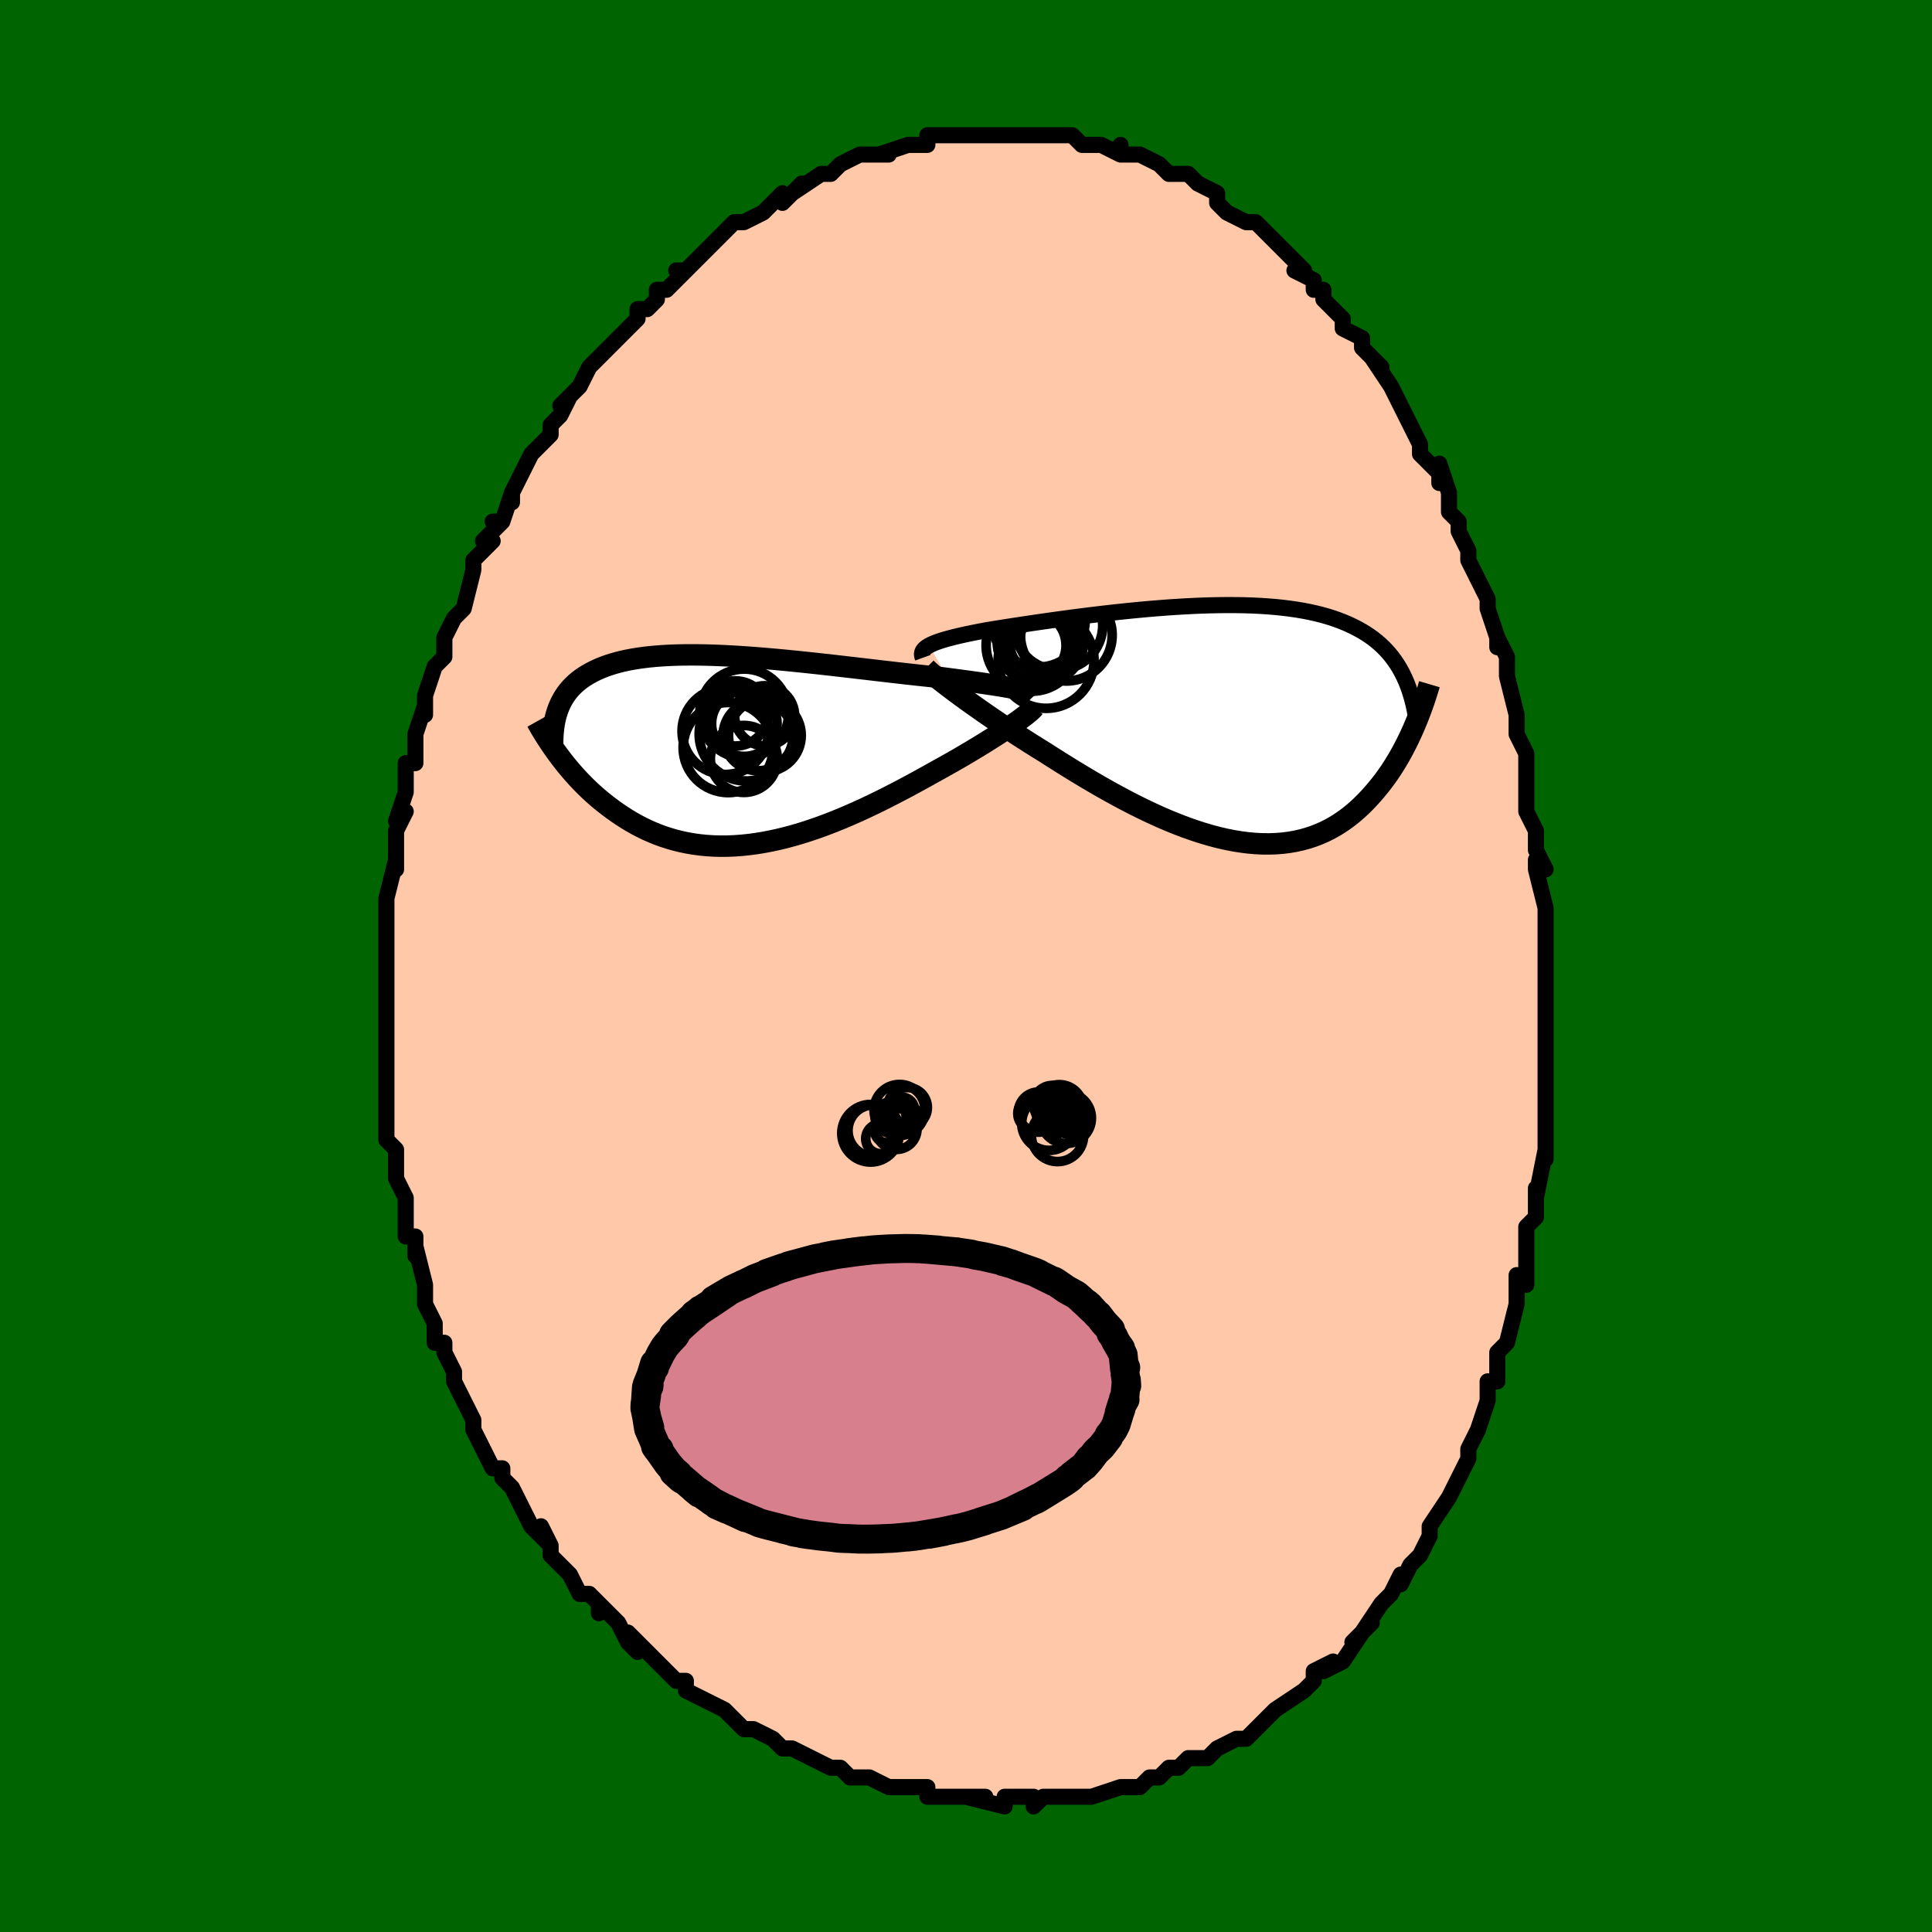 <svg viewBox="-100 -100 200 200" xmlns="http://www.w3.org/2000/svg" width="400" height="400" id="face-svg"><defs><clipPath id="leftEyeClipPath"><polyline points="28.456,-6.407,28.085,-6.478,27.688,-6.549,27.266,-6.62,26.82,-6.693,26.35,-6.766,25.858,-6.84,25.343,-6.916,24.807,-6.993,24.251,-7.071,23.675,-7.15,23.08,-7.231,22.468,-7.313,21.838,-7.396,21.193,-7.48,20.531,-7.566,19.825,-7.638,19.093,-7.715,18.336,-7.797,17.556,-7.883,16.754,-7.973,15.932,-8.067,15.092,-8.165,14.235,-8.265,13.364,-8.367,12.48,-8.47,11.584,-8.575,10.68,-8.679,9.769,-8.784,8.852,-8.887,7.932,-8.988,7.01,-9.087,6.089,-9.183,5.17,-9.275,4.255,-9.363,3.346,-9.445,2.445,-9.522,1.552,-9.593,0.67,-9.657,-0.2,-9.714,-1.056,-9.763,-1.898,-9.803,-2.724,-9.835,-3.532,-9.857,-4.322,-9.87,-5.093,-9.873,-5.844,-9.866,-6.573,-9.848,-7.282,-9.82,-7.968,-9.78,-8.631,-9.73,-9.272,-9.669,-9.889,-9.596,-10.482,-9.513,-11.052,-9.418,-11.599,-9.313,-12.122,-9.197,-12.622,-9.07,-13.099,-8.933,-13.554,-8.786,-13.987,-8.629,-14.398,-8.463,-14.789,-8.288,-15.16,-8.104,-15.512,-7.913,-15.847,-7.714,-16.164,-7.507,-16.463,-7.291,-16.745,-7.065,-17.009,-6.831,-17.257,-6.588,-17.489,-6.337,-17.704,-6.077,-17.904,-5.81,-18.088,-5.534,-18.258,-5.25,-18.412,-4.959,-18.553,-4.66,-18.68,-4.355,-18.793,-4.042,-18.679,0.504,-18.405,0.869,-18.121,1.234,-17.826,1.601,-17.521,1.968,-17.206,2.334,-16.881,2.7,-16.544,3.065,-16.197,3.427,-15.838,3.786,-15.469,4.142,-15.088,4.494,-14.696,4.84,-14.293,5.181,-13.877,5.516,-13.45,5.846,-13.01,6.172,-12.556,6.495,-12.088,6.81,-11.606,7.118,-11.109,7.417,-10.598,7.705,-10.072,7.981,-9.532,8.243,-8.976,8.49,-8.405,8.722,-7.819,8.936,-7.218,9.131,-6.603,9.307,-5.973,9.463,-5.328,9.598,-4.67,9.71,-3.997,9.801,-3.312,9.867,-2.613,9.911,-1.902,9.93,-1.179,9.925,-0.444,9.895,0.301,9.841,1.056,9.763,1.821,9.66,2.595,9.533,3.376,9.382,4.164,9.209,4.959,9.013,5.759,8.795,6.563,8.556,7.37,8.296,8.18,8.018,8.991,7.722,9.802,7.409,10.612,7.08,11.42,6.737,12.226,6.382,13.026,6.015,13.822,5.639,14.611,5.255,15.392,4.864,16.164,4.468,16.925,4.07,17.676,3.67,18.414,3.27,19.138,2.873,19.848,2.479,20.541,2.091,21.156,1.751,21.76,1.413,22.352,1.076,22.932,0.741,23.498,0.41,24.05,0.082,24.587,-0.241,25.107,-0.558,25.611,-0.87,26.097,-1.175,26.565,-1.472,27.012,-1.761,27.439,-2.041,27.845,-2.311,28.227,-2.571"></polyline></clipPath><clipPath id="rightEyeClipPath"><polyline points="-30.108,-8.175,-29.891,-8.285,-29.647,-8.394,-29.375,-8.501,-29.076,-8.608,-28.75,-8.714,-28.397,-8.819,-28.018,-8.924,-27.614,-9.029,-27.184,-9.134,-26.729,-9.239,-26.249,-9.344,-25.746,-9.449,-25.22,-9.555,-24.672,-9.661,-24.102,-9.767,-23.551,-9.857,-22.962,-9.952,-22.336,-10.051,-21.675,-10.155,-20.978,-10.262,-20.249,-10.372,-19.489,-10.485,-18.699,-10.601,-17.882,-10.718,-17.04,-10.836,-16.174,-10.955,-15.288,-11.073,-14.383,-11.19,-13.461,-11.306,-12.526,-11.419,-11.579,-11.529,-10.623,-11.635,-9.66,-11.736,-8.692,-11.832,-7.722,-11.922,-6.752,-12.006,-5.784,-12.082,-4.82,-12.15,-3.863,-12.209,-2.914,-12.259,-1.975,-12.3,-1.047,-12.33,-0.133,-12.349,0.765,-12.358,1.647,-12.354,2.512,-12.339,3.357,-12.312,4.181,-12.272,4.985,-12.219,5.767,-12.154,6.525,-12.075,7.261,-11.984,7.972,-11.88,8.66,-11.762,9.323,-11.632,9.961,-11.489,10.575,-11.333,11.165,-11.165,11.731,-10.986,12.274,-10.794,12.794,-10.591,13.292,-10.378,13.768,-10.154,14.225,-9.92,14.662,-9.677,15.08,-9.425,15.479,-9.161,15.86,-8.886,16.222,-8.6,16.567,-8.303,16.893,-7.996,17.203,-7.678,17.496,-7.351,17.773,-7.013,18.033,-6.665,18.278,-6.308,18.509,-5.942,18.724,-5.567,18.926,-5.183,20.158,0.107,19.962,0.558,19.757,1.011,19.543,1.466,19.319,1.922,19.085,2.379,18.842,2.836,18.587,3.292,18.322,3.746,18.047,4.198,17.76,4.646,17.461,5.09,17.151,5.529,16.829,5.962,16.494,6.387,16.147,6.809,15.787,7.227,15.414,7.641,15.025,8.048,14.622,8.446,14.203,8.834,13.768,9.21,13.317,9.572,12.848,9.918,12.362,10.247,11.858,10.558,11.336,10.848,10.797,11.116,10.238,11.361,9.662,11.583,9.067,11.778,8.454,11.947,7.822,12.089,7.173,12.203,6.505,12.287,5.821,12.342,5.119,12.367,4.4,12.362,3.665,12.326,2.914,12.259,2.148,12.162,1.367,12.034,0.573,11.876,-0.234,11.688,-1.053,11.47,-1.883,11.224,-2.723,10.95,-3.573,10.65,-4.43,10.323,-5.294,9.972,-6.165,9.598,-7.039,9.201,-7.917,8.784,-8.796,8.349,-9.676,7.896,-10.556,7.428,-11.433,6.947,-12.306,6.454,-13.174,5.952,-14.035,5.442,-14.888,4.927,-15.732,4.409,-16.564,3.89,-17.384,3.371,-18.189,2.856,-18.893,2.421,-19.587,1.985,-20.271,1.55,-20.944,1.116,-21.604,0.684,-22.25,0.256,-22.882,-0.167,-23.498,-0.586,-24.098,-0.997,-24.68,-1.401,-25.243,-1.797,-25.786,-2.182,-26.307,-2.557,-26.806,-2.92,-27.281,-3.271"></polyline></clipPath><filter id="fuzzy"><feTurbulence id="turbulence" baseFrequency="0.05" numOctaves="3" type="noise" result="noise"></feTurbulence><feDisplacementMap in="SourceGraphic" in2="noise" scale="2"></feDisplacementMap></filter><linearGradient id="rainbowGradient" x1="0%" y1="0%" x2="100%" y2="0%"><stop offset="0%" style="stop-color: rgb(233, 236, 239);  stop-opacity: 1"></stop><stop offset="50%" style="stop-color: rgb(220, 208, 186);  stop-opacity: 1"></stop><stop offset="100%" style="stop-color: rgb(0, 191, 255);  stop-opacity: 1"></stop></linearGradient></defs><title>That&#39;s an ugly face</title><desc>CREATED BY XUAN TANG, MORE INFO AT TXSTC55.GITHUB.IO</desc><rect x="-100" y="-100" width="100%" height="100%" opacity="1" fill="rgb(0, 100, 0)"></rect><polyline id="faceContour" points="60,0,60,3,60,2,60,6,60,6,60,7,60,7,60,9,60,13,60,12,60,13,60,16,60,18,60,20,60,19,59,24,59,23,59,26,59,26,58,27,58,28,58,28,58,33,57,32,57,33,57,35,57,35,56,39,56,39,55,40,55,43,54,43,54,45,54,45,53,48,53,48,52,50,52,51,51,53,52,51,50,55,50,55,48,58,48,58,48,59,48,59,48,59,47,61,46,62,45,64,45,63,44,65,43,66,43,66,41,69,42,68,40,70,41,69,39,72,37,73,38,72,36,73,36,74,35,75,35,75,32,77,32,77,32,77,31,78,30,79,29,80,28,80,28,80,26,81,26,81,25,82,24,82,23,82,22,83,21,83,20,84,19,84,18,85,16,85,17,85,16,85,13,86,13,86,12,86,10,86,10,86,8,86,8,86,7,87,7,86,5,86,4,86,4,87,0,86,2,86,-1,86,-1,86,-1,86,-3,86,-4,86,-4,85,-6,85,-8,85,-8,85,-10,84,-11,84,-11,84,-12,84,-13,83,-13,83,-14,83,-16,82,-16,82,-18,81,-19,81,-20,80,-22,79,-23,79,-23,79,-24,78,-24,78,-25,77,-27,76,-27,76,-29,75,-29,74,-30,74,-31,73,-31,73,-32,72,-34,70,-35,69,-34,71,-35,70,-36,68,-38,66,-38,67,-38,66,-39,65,-40,65,-41,63,-41,63,-43,61,-43,60,-44,58,-43,60,-45,58,-46,56,-47,54,-48,53,-48,53,-48,53,-48,52,-49,52,-50,50,-51,48,-51,47,-51,47,-52,45,-53,43,-53,43,-53,42,-54,40,-54,40,-54,39,-55,39,-55,37,-56,35,-56,34,-56,33,-56,33,-57,29,-57,30,-57,28,-58,28,-58,26,-58,24,-59,22,-59,22,-59,20,-59,19,-60,18,-60,16,-60,16,-60,14,-60,13,-60,10,-60,11,-60,9,-60,6,-60,6,-60,7,-60,5,-60,4,-60,0,-60,-2,-60,0,-60,-2,-60,-4,-60,-5,-60,-5,-60,-7,-59,-11,-59,-10,-59,-12,-59,-12,-59,-14,-58,-16,-59,-15,-58,-18,-58,-21,-57,-21,-57,-23,-57,-23,-57,-24,-56,-27,-56,-26,-56,-28,-56,-28,-55,-31,-55,-31,-54,-32,-54,-34,-53,-36,-53,-36,-53,-36,-52,-37,-51,-41,-51,-41,-51,-42,-49,-44,-50,-44,-48,-46,-49,-46,-48,-46,-47,-49,-47,-48,-47,-49,-46,-51,-45,-53,-44,-54,-43,-55,-43,-56,-42,-57,-41,-59,-42,-58,-41,-59,-40,-60,-39,-62,-38,-63,-38,-63,-37,-64,-35,-66,-36,-65,-34,-67,-34,-68,-33,-68,-32,-69,-32,-70,-31,-70,-29,-72,-30,-72,-29,-72,-28,-73,-27,-74,-26,-75,-25,-76,-25,-76,-24,-77,-23,-77,-23,-77,-21,-78,-20,-79,-19,-80,-19,-79,-17,-81,-18,-80,-15,-82,-14,-82,-14,-82,-14,-82,-13,-83,-11,-84,-11,-84,-10,-84,-8,-84,-9,-84,-6,-85,-6,-85,-4,-85,-4,-86,-3,-86,-3,-86,-3,-86,-2,-86,0,-86,1,-86,1,-86,3,-86,4,-86,5,-86,6,-86,7,-86,7,-86,8,-86,9,-86,10,-86,11,-86,12,-85,13,-85,13,-85,14,-85,16,-84,16,-85,16,-84,17,-84,18,-84,20,-83,21,-82,22,-82,22,-82,23,-82,24,-81,24,-81,26,-80,26,-79,26,-79,27,-78,29,-77,29,-77,30,-77,32,-75,32,-75,32,-75,34,-73,35,-72,34,-72,36,-71,36,-70,37,-70,37,-69,38,-68,39,-67,39,-66,41,-65,41,-64,42,-63,43,-62,42,-63,44,-60,45,-58,45,-58,45,-58,46,-56,47,-54,47,-53,49,-51,49,-50,49,-52,50,-49,50,-49,50,-47,51,-46,51,-45,52,-43,52,-42,53,-40,53,-40,54,-38,54,-37,55,-34,55,-33,55,-34,56,-32,56,-31,56,-30,57,-26,57,-26,57,-24,57,-24,57,-24,58,-22,58,-19,58,-19,58,-16,59,-14,59,-12,60,-10,59,-11,59,-10,60,-6,60,-5,60,-4,60,-2,60,-1,60,0,60,3" fill="#ffc9a9" stroke="black" stroke-width="1.667" stroke-linejoin="round" filter="url(#fuzzy)"></polyline><g transform="translate(26.296 -25.006)"><polyline id="rightCountour" points="-30.108,-8.175,-29.891,-8.285,-29.647,-8.394,-29.375,-8.501,-29.076,-8.608,-28.75,-8.714,-28.397,-8.819,-28.018,-8.924,-27.614,-9.029,-27.184,-9.134,-26.729,-9.239,-26.249,-9.344,-25.746,-9.449,-25.22,-9.555,-24.672,-9.661,-24.102,-9.767,-23.551,-9.857,-22.962,-9.952,-22.336,-10.051,-21.675,-10.155,-20.978,-10.262,-20.249,-10.372,-19.489,-10.485,-18.699,-10.601,-17.882,-10.718,-17.04,-10.836,-16.174,-10.955,-15.288,-11.073,-14.383,-11.19,-13.461,-11.306,-12.526,-11.419,-11.579,-11.529,-10.623,-11.635,-9.66,-11.736,-8.692,-11.832,-7.722,-11.922,-6.752,-12.006,-5.784,-12.082,-4.82,-12.15,-3.863,-12.209,-2.914,-12.259,-1.975,-12.3,-1.047,-12.33,-0.133,-12.349,0.765,-12.358,1.647,-12.354,2.512,-12.339,3.357,-12.312,4.181,-12.272,4.985,-12.219,5.767,-12.154,6.525,-12.075,7.261,-11.984,7.972,-11.88,8.66,-11.762,9.323,-11.632,9.961,-11.489,10.575,-11.333,11.165,-11.165,11.731,-10.986,12.274,-10.794,12.794,-10.591,13.292,-10.378,13.768,-10.154,14.225,-9.92,14.662,-9.677,15.08,-9.425,15.479,-9.161,15.86,-8.886,16.222,-8.6,16.567,-8.303,16.893,-7.996,17.203,-7.678,17.496,-7.351,17.773,-7.013,18.033,-6.665,18.278,-6.308,18.509,-5.942,18.724,-5.567,18.926,-5.183,20.158,0.107,19.962,0.558,19.757,1.011,19.543,1.466,19.319,1.922,19.085,2.379,18.842,2.836,18.587,3.292,18.322,3.746,18.047,4.198,17.76,4.646,17.461,5.09,17.151,5.529,16.829,5.962,16.494,6.387,16.147,6.809,15.787,7.227,15.414,7.641,15.025,8.048,14.622,8.446,14.203,8.834,13.768,9.21,13.317,9.572,12.848,9.918,12.362,10.247,11.858,10.558,11.336,10.848,10.797,11.116,10.238,11.361,9.662,11.583,9.067,11.778,8.454,11.947,7.822,12.089,7.173,12.203,6.505,12.287,5.821,12.342,5.119,12.367,4.4,12.362,3.665,12.326,2.914,12.259,2.148,12.162,1.367,12.034,0.573,11.876,-0.234,11.688,-1.053,11.47,-1.883,11.224,-2.723,10.95,-3.573,10.65,-4.43,10.323,-5.294,9.972,-6.165,9.598,-7.039,9.201,-7.917,8.784,-8.796,8.349,-9.676,7.896,-10.556,7.428,-11.433,6.947,-12.306,6.454,-13.174,5.952,-14.035,5.442,-14.888,4.927,-15.732,4.409,-16.564,3.89,-17.384,3.371,-18.189,2.856,-18.893,2.421,-19.587,1.985,-20.271,1.55,-20.944,1.116,-21.604,0.684,-22.25,0.256,-22.882,-0.167,-23.498,-0.586,-24.098,-0.997,-24.68,-1.401,-25.243,-1.797,-25.786,-2.182,-26.307,-2.557,-26.806,-2.92,-27.281,-3.271" fill="white" stroke="white" stroke-width="0" stroke-linejoin="round" filter="url(#fuzzy)"></polyline></g><g transform="translate(-23.512 -22.336)"><polyline id="leftCountour" points="28.456,-6.407,28.085,-6.478,27.688,-6.549,27.266,-6.62,26.82,-6.693,26.35,-6.766,25.858,-6.84,25.343,-6.916,24.807,-6.993,24.251,-7.071,23.675,-7.15,23.08,-7.231,22.468,-7.313,21.838,-7.396,21.193,-7.48,20.531,-7.566,19.825,-7.638,19.093,-7.715,18.336,-7.797,17.556,-7.883,16.754,-7.973,15.932,-8.067,15.092,-8.165,14.235,-8.265,13.364,-8.367,12.48,-8.47,11.584,-8.575,10.68,-8.679,9.769,-8.784,8.852,-8.887,7.932,-8.988,7.01,-9.087,6.089,-9.183,5.17,-9.275,4.255,-9.363,3.346,-9.445,2.445,-9.522,1.552,-9.593,0.67,-9.657,-0.2,-9.714,-1.056,-9.763,-1.898,-9.803,-2.724,-9.835,-3.532,-9.857,-4.322,-9.87,-5.093,-9.873,-5.844,-9.866,-6.573,-9.848,-7.282,-9.82,-7.968,-9.78,-8.631,-9.73,-9.272,-9.669,-9.889,-9.596,-10.482,-9.513,-11.052,-9.418,-11.599,-9.313,-12.122,-9.197,-12.622,-9.07,-13.099,-8.933,-13.554,-8.786,-13.987,-8.629,-14.398,-8.463,-14.789,-8.288,-15.16,-8.104,-15.512,-7.913,-15.847,-7.714,-16.164,-7.507,-16.463,-7.291,-16.745,-7.065,-17.009,-6.831,-17.257,-6.588,-17.489,-6.337,-17.704,-6.077,-17.904,-5.81,-18.088,-5.534,-18.258,-5.25,-18.412,-4.959,-18.553,-4.66,-18.68,-4.355,-18.793,-4.042,-18.679,0.504,-18.405,0.869,-18.121,1.234,-17.826,1.601,-17.521,1.968,-17.206,2.334,-16.881,2.7,-16.544,3.065,-16.197,3.427,-15.838,3.786,-15.469,4.142,-15.088,4.494,-14.696,4.84,-14.293,5.181,-13.877,5.516,-13.45,5.846,-13.01,6.172,-12.556,6.495,-12.088,6.81,-11.606,7.118,-11.109,7.417,-10.598,7.705,-10.072,7.981,-9.532,8.243,-8.976,8.49,-8.405,8.722,-7.819,8.936,-7.218,9.131,-6.603,9.307,-5.973,9.463,-5.328,9.598,-4.67,9.71,-3.997,9.801,-3.312,9.867,-2.613,9.911,-1.902,9.93,-1.179,9.925,-0.444,9.895,0.301,9.841,1.056,9.763,1.821,9.66,2.595,9.533,3.376,9.382,4.164,9.209,4.959,9.013,5.759,8.795,6.563,8.556,7.37,8.296,8.18,8.018,8.991,7.722,9.802,7.409,10.612,7.08,11.42,6.737,12.226,6.382,13.026,6.015,13.822,5.639,14.611,5.255,15.392,4.864,16.164,4.468,16.925,4.07,17.676,3.67,18.414,3.27,19.138,2.873,19.848,2.479,20.541,2.091,21.156,1.751,21.76,1.413,22.352,1.076,22.932,0.741,23.498,0.41,24.05,0.082,24.587,-0.241,25.107,-0.558,25.611,-0.87,26.097,-1.175,26.565,-1.472,27.012,-1.761,27.439,-2.041,27.845,-2.311,28.227,-2.571" fill="white" stroke="white" stroke-width="0" stroke-linejoin="round" filter="url(#fuzzy)"></polyline></g><g transform="translate(26.296 -25.006)"><polyline id="rightUpper" points="-30.769,-6.901,-30.823,-7.05,-30.851,-7.192,-30.853,-7.329,-30.829,-7.461,-30.778,-7.588,-30.699,-7.711,-30.593,-7.831,-30.459,-7.948,-30.298,-8.062,-30.108,-8.175,-29.891,-8.285,-29.647,-8.394,-29.375,-8.501,-29.076,-8.608,-28.75,-8.714,-28.397,-8.819,-28.018,-8.924,-27.614,-9.029,-27.184,-9.134,-26.729,-9.239,-26.249,-9.344,-25.746,-9.449,-25.22,-9.555,-24.672,-9.661,-24.102,-9.767,-23.551,-9.857,-22.962,-9.952,-22.336,-10.051,-21.675,-10.155,-20.978,-10.262,-20.249,-10.372,-19.489,-10.485,-18.699,-10.601,-17.882,-10.718,-17.04,-10.836,-16.174,-10.955,-15.288,-11.073,-14.383,-11.19,-13.461,-11.306,-12.526,-11.419,-11.579,-11.529,-10.623,-11.635,-9.66,-11.736,-8.692,-11.832,-7.722,-11.922,-6.752,-12.006,-5.784,-12.082,-4.82,-12.15,-3.863,-12.209,-2.914,-12.259,-1.975,-12.3,-1.047,-12.33,-0.133,-12.349,0.765,-12.358,1.647,-12.354,2.512,-12.339,3.357,-12.312,4.181,-12.272,4.985,-12.219,5.767,-12.154,6.525,-12.075,7.261,-11.984,7.972,-11.88,8.66,-11.762,9.323,-11.632,9.961,-11.489,10.575,-11.333,11.165,-11.165,11.731,-10.986,12.274,-10.794,12.794,-10.591,13.292,-10.378,13.768,-10.154,14.225,-9.92,14.662,-9.677,15.08,-9.425,15.479,-9.161,15.86,-8.886,16.222,-8.6,16.567,-8.303,16.893,-7.996,17.203,-7.678,17.496,-7.351,17.773,-7.013,18.033,-6.665,18.278,-6.308,18.509,-5.942,18.724,-5.567,18.926,-5.183,19.113,-4.79,19.288,-4.389,19.45,-3.979,19.599,-3.562,19.737,-3.138,19.863,-2.706,19.978,-2.266,20.082,-1.82,20.176,-1.368,20.26,-0.908" fill="none" stroke="black" stroke-width="1.667" stroke-linejoin="round" filter="url(#fuzzy)"></polyline><polyline id="rightLower" points="-30.438,-5.827,-30.274,-5.665,-30.072,-5.479,-29.834,-5.271,-29.562,-5.041,-29.256,-4.791,-28.919,-4.521,-28.552,-4.233,-28.155,-3.928,-27.732,-3.607,-27.281,-3.271,-26.806,-2.92,-26.307,-2.557,-25.786,-2.182,-25.243,-1.797,-24.68,-1.401,-24.098,-0.997,-23.498,-0.586,-22.882,-0.167,-22.25,0.256,-21.604,0.684,-20.944,1.116,-20.271,1.55,-19.587,1.985,-18.893,2.421,-18.189,2.856,-17.384,3.371,-16.564,3.89,-15.732,4.409,-14.888,4.927,-14.035,5.442,-13.174,5.952,-12.306,6.454,-11.433,6.947,-10.556,7.428,-9.676,7.896,-8.796,8.349,-7.917,8.784,-7.039,9.201,-6.165,9.598,-5.294,9.972,-4.43,10.323,-3.573,10.65,-2.723,10.95,-1.883,11.224,-1.053,11.47,-0.234,11.688,0.573,11.876,1.367,12.034,2.148,12.162,2.914,12.259,3.665,12.326,4.4,12.362,5.119,12.367,5.821,12.342,6.505,12.287,7.173,12.203,7.822,12.089,8.454,11.947,9.067,11.778,9.662,11.583,10.238,11.361,10.797,11.116,11.336,10.848,11.858,10.558,12.362,10.247,12.848,9.918,13.317,9.572,13.768,9.21,14.203,8.834,14.622,8.446,15.025,8.048,15.414,7.641,15.787,7.227,16.147,6.809,16.494,6.387,16.829,5.962,17.151,5.529,17.461,5.09,17.76,4.646,18.047,4.198,18.322,3.746,18.587,3.292,18.842,2.836,19.085,2.379,19.319,1.922,19.543,1.466,19.757,1.011,19.962,0.558,20.158,0.107,20.345,-0.34,20.524,-0.785,20.694,-1.225,20.856,-1.66,21.011,-2.091,21.158,-2.517,21.297,-2.937,21.43,-3.353,21.556,-3.762,21.675,-4.166" fill="none" stroke="black" stroke-width="2.222" stroke-linejoin="round" filter="url(#fuzzy)"></polyline><!--[--><circle r="3.025" cx="-17.69" cy="-8.713" stroke="black" fill="none" stroke-width="1" filter="url(#fuzzy)" clip-path="url(#rightEyeClipPath)"></circle><circle r="4.355" cx="-18.455" cy="-8.634" stroke="black" fill="none" stroke-width="1" filter="url(#fuzzy)" clip-path="url(#rightEyeClipPath)"></circle><circle r="4.342" cx="-18.726" cy="-8.567" stroke="black" fill="none" stroke-width="1" filter="url(#fuzzy)" clip-path="url(#rightEyeClipPath)"></circle><circle r="4.601" cx="-16.743" cy="-10.255" stroke="black" fill="none" stroke-width="1" filter="url(#fuzzy)" clip-path="url(#rightEyeClipPath)"></circle><circle r="3.518" cx="-19.457" cy="-8.182" stroke="black" fill="none" stroke-width="1" filter="url(#fuzzy)" clip-path="url(#rightEyeClipPath)"></circle><circle r="3.104" cx="-18.671" cy="-8.426" stroke="black" fill="none" stroke-width="1" filter="url(#fuzzy)" clip-path="url(#rightEyeClipPath)"></circle><circle r="4.745" cx="-15.911" cy="-9.241" stroke="black" fill="none" stroke-width="1" filter="url(#fuzzy)" clip-path="url(#rightEyeClipPath)"></circle><circle r="4.843" cx="-18.803" cy="-10.783" stroke="black" fill="none" stroke-width="1" filter="url(#fuzzy)" clip-path="url(#rightEyeClipPath)"></circle><circle r="4.962" cx="-18.003" cy="-6.63" stroke="black" fill="none" stroke-width="1" filter="url(#fuzzy)" clip-path="url(#rightEyeClipPath)"></circle><circle r="4.747" cx="-19.467" cy="-8.189" stroke="black" fill="none" stroke-width="1" filter="url(#fuzzy)" clip-path="url(#rightEyeClipPath)"></circle><!--]--></g><g transform="translate(-23.512 -22.336)"><polyline id="leftUpper" points="30.595,-5.668,30.519,-5.75,30.411,-5.829,30.271,-5.905,30.1,-5.98,29.898,-6.053,29.667,-6.125,29.407,-6.196,29.117,-6.267,28.8,-6.337,28.456,-6.407,28.085,-6.478,27.688,-6.549,27.266,-6.62,26.82,-6.693,26.35,-6.766,25.858,-6.84,25.343,-6.916,24.807,-6.993,24.251,-7.071,23.675,-7.15,23.08,-7.231,22.468,-7.313,21.838,-7.396,21.193,-7.48,20.531,-7.566,19.825,-7.638,19.093,-7.715,18.336,-7.797,17.556,-7.883,16.754,-7.973,15.932,-8.067,15.092,-8.165,14.235,-8.265,13.364,-8.367,12.48,-8.47,11.584,-8.575,10.68,-8.679,9.769,-8.784,8.852,-8.887,7.932,-8.988,7.01,-9.087,6.089,-9.183,5.17,-9.275,4.255,-9.363,3.346,-9.445,2.445,-9.522,1.552,-9.593,0.67,-9.657,-0.2,-9.714,-1.056,-9.763,-1.898,-9.803,-2.724,-9.835,-3.532,-9.857,-4.322,-9.87,-5.093,-9.873,-5.844,-9.866,-6.573,-9.848,-7.282,-9.82,-7.968,-9.78,-8.631,-9.73,-9.272,-9.669,-9.889,-9.596,-10.482,-9.513,-11.052,-9.418,-11.599,-9.313,-12.122,-9.197,-12.622,-9.07,-13.099,-8.933,-13.554,-8.786,-13.987,-8.629,-14.398,-8.463,-14.789,-8.288,-15.16,-8.104,-15.512,-7.913,-15.847,-7.714,-16.164,-7.507,-16.463,-7.291,-16.745,-7.065,-17.009,-6.831,-17.257,-6.588,-17.489,-6.337,-17.704,-6.077,-17.904,-5.81,-18.088,-5.534,-18.258,-5.25,-18.412,-4.959,-18.553,-4.66,-18.68,-4.355,-18.793,-4.042,-18.894,-3.723,-18.981,-3.397,-19.057,-3.065,-19.121,-2.726,-19.173,-2.382,-19.214,-2.032,-19.245,-1.677,-19.265,-1.316,-19.275,-0.951,-19.276,-0.58" fill="none" stroke="black" stroke-width="2.222" stroke-linejoin="round" filter="url(#fuzzy)"></polyline><polyline id="leftLower" points="30.575,-4.447,30.478,-4.328,30.348,-4.192,30.184,-4.04,29.99,-3.872,29.765,-3.689,29.511,-3.492,29.229,-3.281,28.921,-3.056,28.586,-2.819,28.227,-2.571,27.845,-2.311,27.439,-2.041,27.012,-1.761,26.565,-1.472,26.097,-1.175,25.611,-0.87,25.107,-0.558,24.587,-0.241,24.05,0.082,23.498,0.41,22.932,0.741,22.352,1.076,21.76,1.413,21.156,1.751,20.541,2.091,19.848,2.479,19.138,2.873,18.414,3.27,17.676,3.67,16.925,4.07,16.164,4.468,15.392,4.864,14.611,5.255,13.822,5.639,13.026,6.015,12.226,6.382,11.42,6.737,10.612,7.08,9.802,7.409,8.991,7.722,8.18,8.018,7.37,8.296,6.563,8.556,5.759,8.795,4.959,9.013,4.164,9.209,3.376,9.382,2.595,9.533,1.821,9.66,1.056,9.763,0.301,9.841,-0.444,9.895,-1.179,9.925,-1.902,9.93,-2.613,9.911,-3.312,9.867,-3.997,9.801,-4.67,9.71,-5.328,9.598,-5.973,9.463,-6.603,9.307,-7.218,9.131,-7.819,8.936,-8.405,8.722,-8.976,8.49,-9.532,8.243,-10.072,7.981,-10.598,7.705,-11.109,7.417,-11.606,7.118,-12.088,6.81,-12.556,6.495,-13.01,6.172,-13.45,5.846,-13.877,5.516,-14.293,5.181,-14.696,4.84,-15.088,4.494,-15.469,4.142,-15.838,3.786,-16.197,3.427,-16.544,3.065,-16.881,2.7,-17.206,2.334,-17.521,1.968,-17.826,1.601,-18.121,1.234,-18.405,0.869,-18.679,0.504,-18.944,0.142,-19.199,-0.218,-19.445,-0.575,-19.682,-0.93,-19.91,-1.28,-20.129,-1.628,-20.339,-1.971,-20.542,-2.311,-20.736,-2.646,-20.922,-2.978" fill="none" stroke="black" stroke-width="2.222" stroke-linejoin="round" filter="url(#fuzzy)"></polyline><!--[--><circle r="3.374" cx="-0.359" cy="-3.807" stroke="black" fill="none" stroke-width="1" filter="url(#fuzzy)" clip-path="url(#leftEyeClipPath)"></circle><circle r="4.665" cx="-1.105" cy="-0.279" stroke="black" fill="none" stroke-width="1" filter="url(#fuzzy)" clip-path="url(#leftEyeClipPath)"></circle><circle r="3.103" cx="2.667" cy="-3.571" stroke="black" fill="none" stroke-width="1" filter="url(#fuzzy)" clip-path="url(#leftEyeClipPath)"></circle><circle r="4.875" cx="0.766" cy="-1.691" stroke="black" fill="none" stroke-width="1" filter="url(#fuzzy)" clip-path="url(#leftEyeClipPath)"></circle><circle r="4.479" cx="-1.404" cy="-1.968" stroke="black" fill="none" stroke-width="1" filter="url(#fuzzy)" clip-path="url(#leftEyeClipPath)"></circle><circle r="3.468" cx="0.515" cy="0.901" stroke="black" fill="none" stroke-width="1" filter="url(#fuzzy)" clip-path="url(#leftEyeClipPath)"></circle><circle r="3.39" cx="0.563" cy="-2.749" stroke="black" fill="none" stroke-width="1" filter="url(#fuzzy)" clip-path="url(#leftEyeClipPath)"></circle><circle r="4.596" cx="0.554" cy="-3.812" stroke="black" fill="none" stroke-width="1" filter="url(#fuzzy)" clip-path="url(#leftEyeClipPath)"></circle><circle r="3.635" cx="1.999" cy="-1.509" stroke="black" fill="none" stroke-width="1" filter="url(#fuzzy)" clip-path="url(#leftEyeClipPath)"></circle><circle r="3.766" cx="2.689" cy="-1.535" stroke="black" fill="none" stroke-width="1" filter="url(#fuzzy)" clip-path="url(#leftEyeClipPath)"></circle><!--]--></g><g id="hairs"><!--[--><!--]--></g><g id="pointNose"><g id="rightNose"><!--[--><circle r="2.702" cx="9.473" cy="17.546" stroke="black" fill="none" stroke-width="1" filter="url(#fuzzy)"></circle><circle r="1.919" cx="10.79" cy="15.531" stroke="black" fill="none" stroke-width="1" filter="url(#fuzzy)"></circle><circle r="1.716" cx="7.081" cy="15.279" stroke="black" fill="none" stroke-width="1" filter="url(#fuzzy)"></circle><circle r="2.079" cx="7.508" cy="15.122" stroke="black" fill="none" stroke-width="1" filter="url(#fuzzy)"></circle><circle r="2.632" cx="10.351" cy="15.745" stroke="black" fill="none" stroke-width="1" filter="url(#fuzzy)"></circle><circle r="1.766" cx="9.681" cy="14.789" stroke="black" fill="none" stroke-width="1" filter="url(#fuzzy)"></circle><circle r="1.126" cx="9.194" cy="16.332" stroke="black" fill="none" stroke-width="1" filter="url(#fuzzy)"></circle><circle r="2.477" cx="9.661" cy="14.76" stroke="black" fill="none" stroke-width="1" filter="url(#fuzzy)"></circle><circle r="2.826" cx="8.591" cy="16.262" stroke="black" fill="none" stroke-width="1" filter="url(#fuzzy)"></circle><circle r="1.94" cx="8.923" cy="14.308" stroke="black" fill="none" stroke-width="1" filter="url(#fuzzy)"></circle><!--]--></g><g id="leftNose"><!--[--><circle r="1.262" cx="-6.601" cy="14.851" stroke="black" fill="none" stroke-width="1" filter="url(#fuzzy)"></circle><circle r="1.171" cx="-8.272" cy="17.104" stroke="black" fill="none" stroke-width="1" filter="url(#fuzzy)"></circle><circle r="2.641" cx="-6.882" cy="14.903" stroke="black" fill="none" stroke-width="1" filter="url(#fuzzy)"></circle><circle r="2.982" cx="-9.877" cy="17.314" stroke="black" fill="none" stroke-width="1" filter="url(#fuzzy)"></circle><circle r="2.667" cx="-9.548" cy="17.04" stroke="black" fill="none" stroke-width="1" filter="url(#fuzzy)"></circle><circle r="1.409" cx="-6.301" cy="15.686" stroke="black" fill="none" stroke-width="1" filter="url(#fuzzy)"></circle><circle r="1.557" cx="-8.822" cy="17.874" stroke="black" fill="none" stroke-width="1" filter="url(#fuzzy)"></circle><circle r="2.065" cx="-6.065" cy="14.644" stroke="black" fill="none" stroke-width="1" filter="url(#fuzzy)"></circle><circle r="1.607" cx="-7.798" cy="15.69" stroke="black" fill="none" stroke-width="1" filter="url(#fuzzy)"></circle><circle r="2.126" cx="-7.195" cy="16.861" stroke="black" fill="none" stroke-width="1" filter="url(#fuzzy)"></circle><!--]--></g></g><g id="mouth"><polyline points="16.448,42.046,16.638,43.451,16.601,42.871,16.45,44.514,16.3,44.806,16.463,44.875,16.229,45.283,16.2,45.178,15.857,46.254,16.046,45.84,15.887,46.289,15.54,47.443,15.237,48.033,14.782,48.649,14.816,48.573,14.774,48.776,14.016,49.761,13.449,50.29,12.828,51.12,12.241,51.773,12.811,51.005,12.258,51.75,10.977,52.736,10.887,52.899,10.556,53.08,10.755,53.016,10.11,53.467,9.063,54.114,7.437,55.114,7.17,55.257,7.519,55.034,6.669,55.481,5.996,55.797,5.082,56.248,5.835,55.957,3.829,56.796,3.655,56.87,1.444,57.573,1.944,57.433,0.195,57.971,-0.544,58.157,-1.152,58.288,-0.94,58.233,-2.996,58.674,-3.791,58.822,-2.285,58.537,-4.823,58.965,-6.031,59.112,-5.257,59.027,-5.484,59.047,-7.322,59.222,-7.632,59.243,-9.415,59.315,-8.728,59.301,-10.153,59.331,-11.156,59.325,-12.095,59.277,-12.62,59.263,-13.214,59.231,-14.061,59.122,-15.207,59.005,-16.998,58.762,-16.113,58.887,-17.89,58.587,-17.686,58.61,-19.091,58.254,-18.927,58.307,-18.558,58.388,-20.956,57.777,-20.248,57.962,-21.359,57.662,-21.7,57.504,-23.721,56.685,-22.813,57.111,-24.885,56.15,-25.789,55.787,-24.719,56.257,-26.223,55.471,-26.578,55.207,-26.856,55.009,-28.128,54.138,-27.605,54.568,-27.98,54.247,-29.459,52.98,-29.306,53.193,-29.493,53.084,-30.251,52.395,-29.79,52.621,-30.281,52.205,-30.885,51.482,-31.675,50.356,-32.142,49.727,-31.768,50.045,-31.952,50.004,-32.379,48.994,-32.544,48.62,-32.861,47.893,-33.041,46.748,-32.737,47.78,-32.978,47.011,-33.241,45.779,-33.225,45.331,-33.056,44.402,-33.203,45.412,-33.082,43.618,-32.827,43.546,-32.802,43.322,-33.007,43.357,-32.608,42.369,-32.243,41.173,-32.238,41.56,-32.298,41.556,-31.604,40.137,-31.191,39.442,-30.897,39.083,-30.293,38.42,-30.184,38.319,-30.141,38.097,-30.068,38.154,-30.282,38.179,-29.482,37.378,-29.114,37.041,-27.483,35.598,-28.133,36.191,-28.103,36.077,-27.215,35.463,-26.567,35.04,-24.787,33.842,-26.092,34.588,-24.285,33.516,-23.175,32.993,-23.03,32.919,-23.035,32.945,-21.849,32.353,-20.107,31.692,-20.616,31.825,-18.941,31.244,-18.686,31.177,-19.213,31.339,-17.954,30.921,-18.376,31.043,-15.72,30.327,-15.752,30.329,-13.559,29.898,-13.357,29.861,-14.639,30.095,-13.715,29.911,-10.636,29.481,-12.179,29.68,-9.769,29.397,-9.389,29.367,-8.027,29.287,-6.971,29.258,-6.273,29.239,-5.163,29.256,-5.11,29.268,-4.962,29.259,-2.831,29.406,-4.314,29.297,-1.469,29.55,-0.985,29.595,-0.942,29.589,-0.884,29.612,0.512,29.817,0.941,29.93,1.837,30.087,2.135,30.152,3.72,30.52,4.56,30.8,3.833,30.6,4.716,30.835,5.391,31.095,7.119,31.694,7.547,31.88,7.156,31.715,9.09,32.665,9.091,32.619,9.313,32.749,10.374,33.478,11.43,34.064,11.892,34.463,12.11,34.684,12.127,34.679,13.07,35.583,12.468,34.932,12.76,35.177,13.589,36.106,13.665,36.118,14.265,36.902,14.971,37.656,15.01,38.024,15.274,38.369,15.478,38.799,15.859,39.456,16.009,39.604,15.805,39.312,16.27,40.265,16.412,41.72,16.535,41.579,16.428,41.31" fill="rgb(215,127,140)" stroke="black" stroke-width="3" stroke-linejoin="round" filter="url(#fuzzy)"></polyline></g></svg>